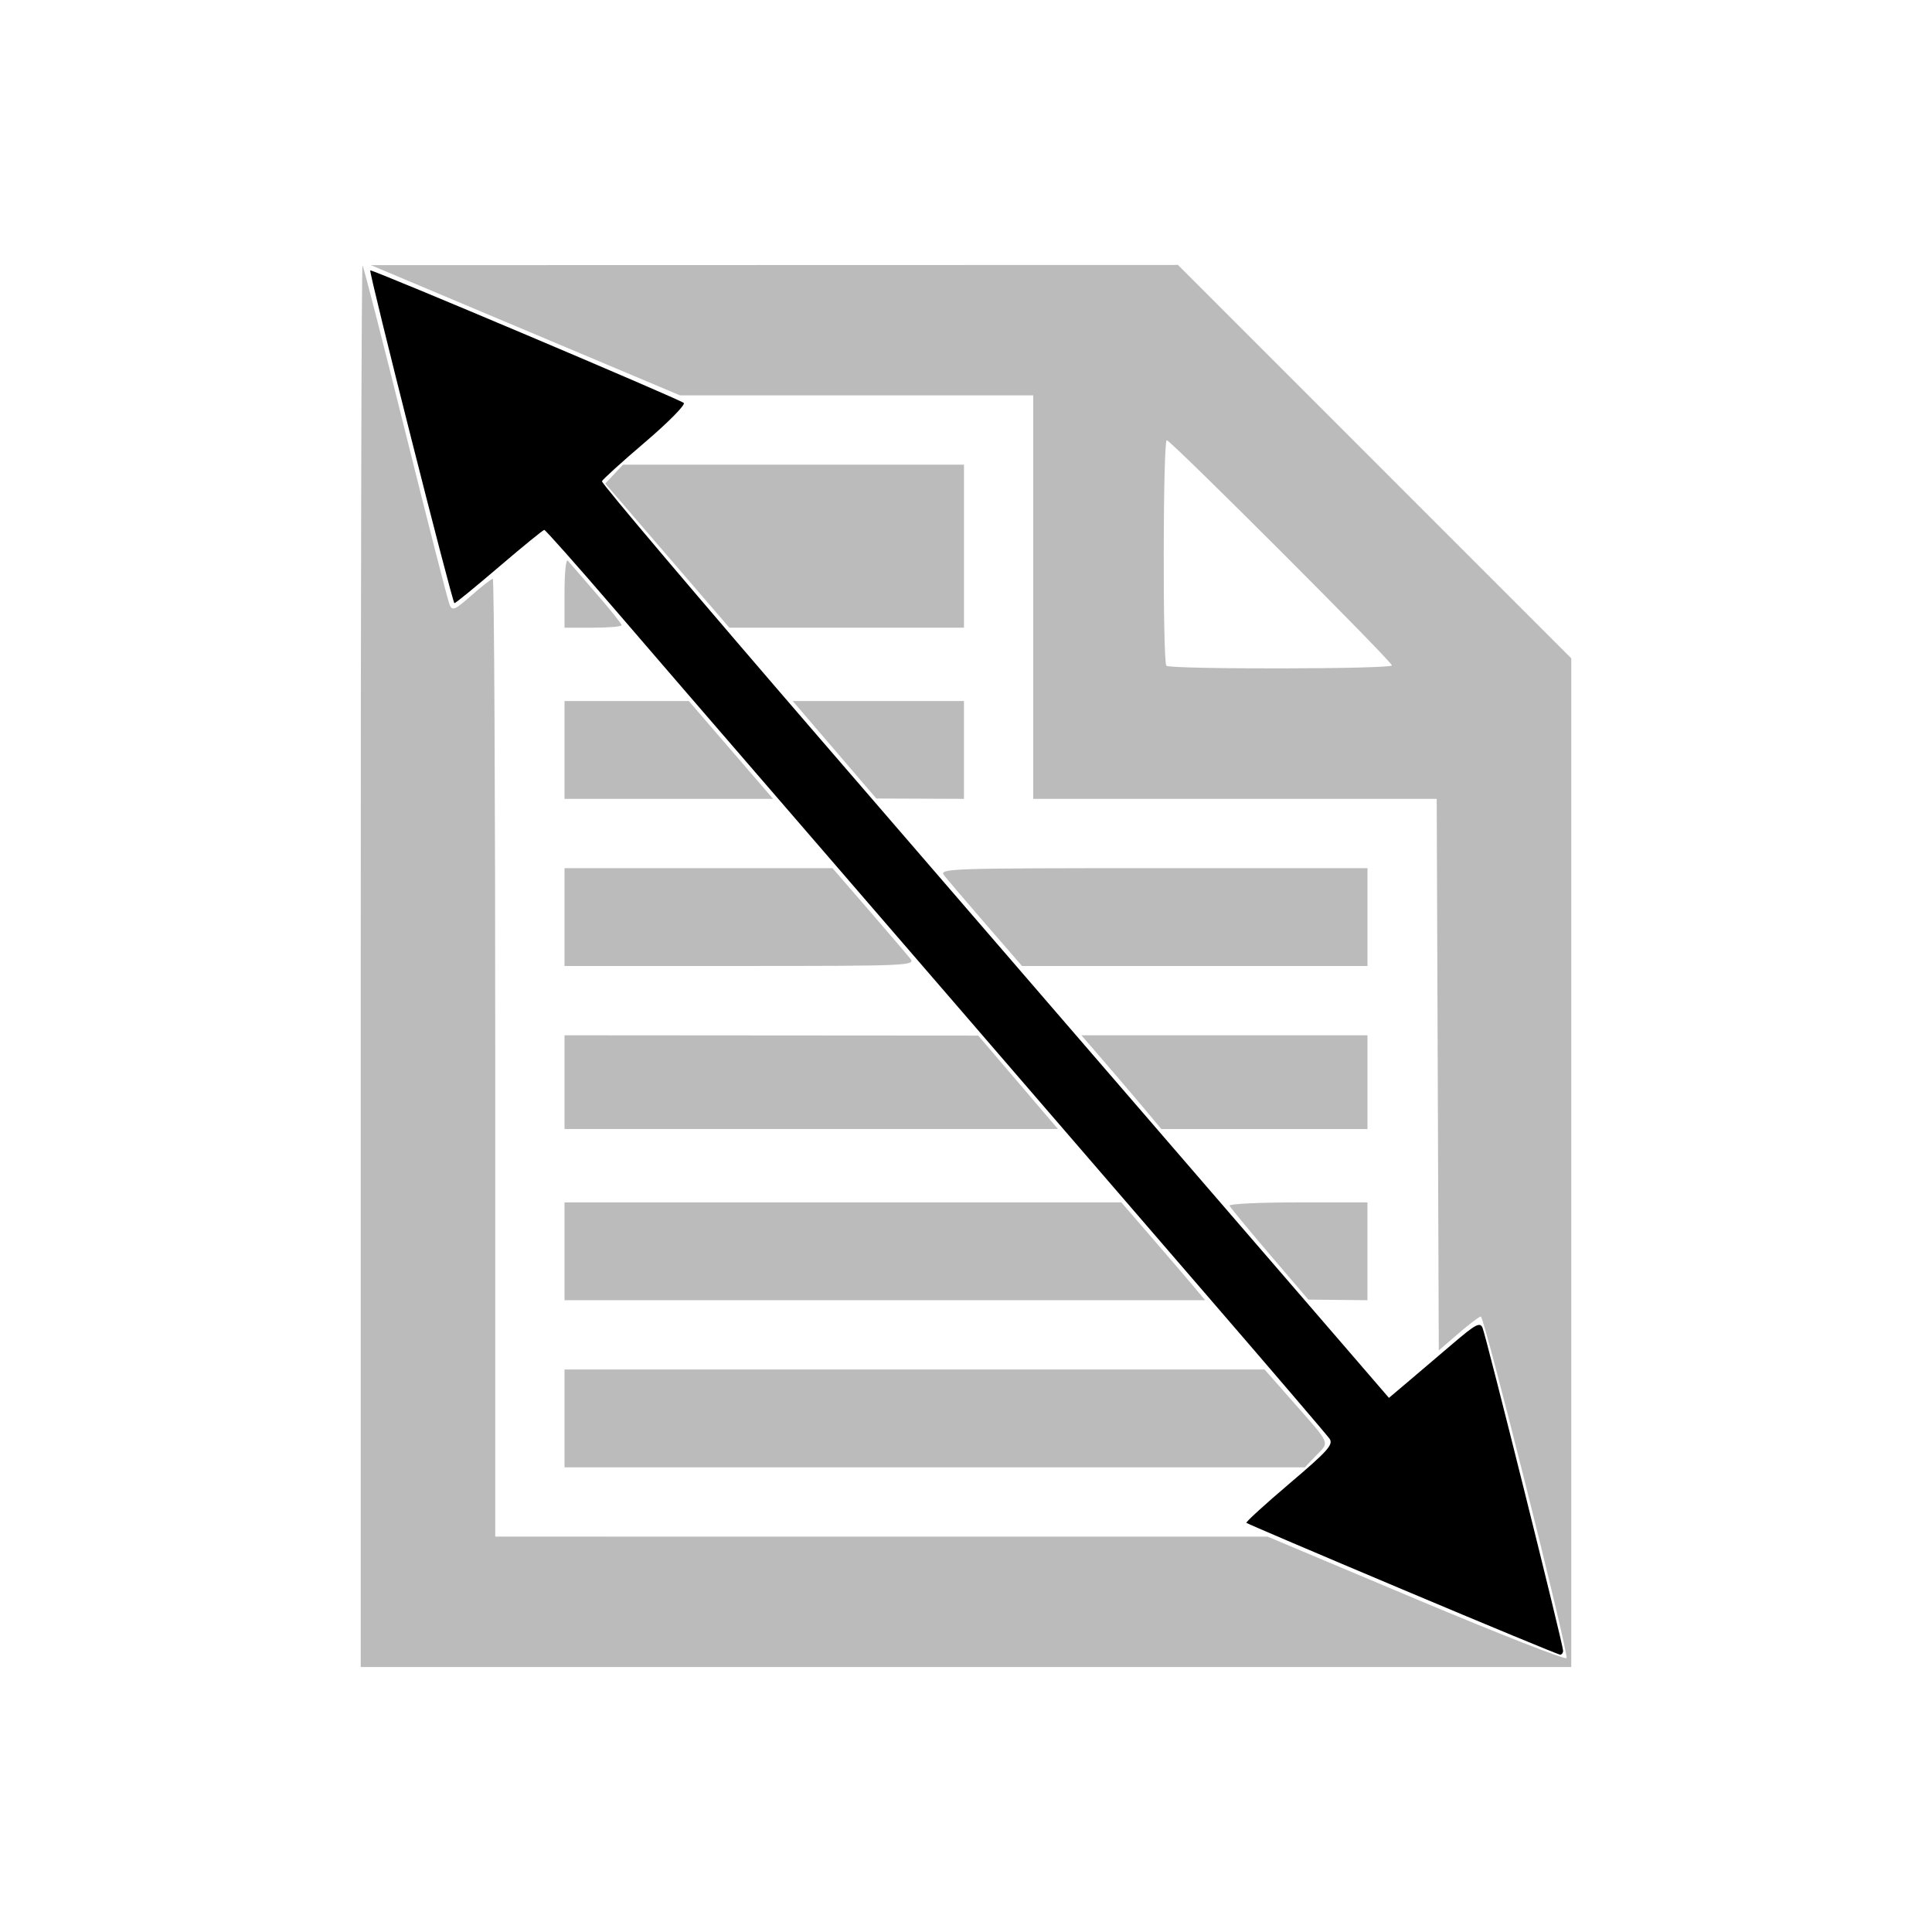 <?xml version="1.0" encoding="UTF-8" standalone="no"?>
<svg
   xmlns:ooo="http://xml.openoffice.org/svg/export"
   xmlns:dc="http://purl.org/dc/elements/1.1/"
   xmlns:cc="http://creativecommons.org/ns#"
   xmlns:rdf="http://www.w3.org/1999/02/22-rdf-syntax-ns#"
   xmlns:svg="http://www.w3.org/2000/svg"
   xmlns="http://www.w3.org/2000/svg"
   xmlns:sodipodi="http://sodipodi.sourceforge.net/DTD/sodipodi-0.dtd"
   xmlns:inkscape="http://www.inkscape.org/namespaces/inkscape"
   version="1.2"
   width="20.6mm"
   height="20.6mm"
   viewBox="0 0 2060 2060"
   preserveAspectRatio="xMidYMid"
   fill-rule="evenodd"
   stroke-width="28.222"
   stroke-linejoin="round"
   xml:space="preserve"
   id="svg1925"
   sodipodi:docname="zoom.page.svg"
   inkscape:export-filename="/tmp/icon.png"
   inkscape:export-xdpi="59.18"
   inkscape:export-ydpi="59.18"
   inkscape:version="1.0.1 (3bc2e813f5, 2020-09-07)"><sodipodi:namedview
   pagecolor="#ffffff"
   bordercolor="#666666"
   borderopacity="1"
   objecttolerance="10"
   gridtolerance="10"
   guidetolerance="10"
   inkscape:pageopacity="1"
   inkscape:pageshadow="2"
   inkscape:window-width="1366"
   inkscape:window-height="718"
   id="namedview1927"
   showgrid="false"
   inkscape:zoom="6.0879853"
   inkscape:cx="5.0098675"
   inkscape:cy="38.929135"
   inkscape:window-x="0"
   inkscape:window-y="0"
   inkscape:window-maximized="1"
   inkscape:current-layer="svg1925" />
 <defs
   class="ClipPathGroup"
   id="defs1843">
  <clipPath
   id="presentation_clip_path"
   clipPathUnits="userSpaceOnUse">
   <rect
   x="0"
   y="0"
   width="2060"
   height="2060"
   id="rect1837" />
  </clipPath>
  <clipPath
   id="presentation_clip_path_shrink"
   clipPathUnits="userSpaceOnUse">
   <rect
   x="2"
   y="2"
   width="2056"
   height="2056"
   id="rect1840" />
  </clipPath>
 
  
 
   
  
    
   <clipPath
   clipPathUnits="userSpaceOnUse"
   id="clipPath2018"><g
     inkscape:label="Clip"
     id="use2020"><g
       id="g2735"
       class="Slide"
       clip-path="url(#presentation_clip_path)">
     <g
   class="Page"
   id="g2733">
      <g
   id="g2699"
   class="Background">
       <path
   fill="#ffffff"
   stroke="none"
   d="M 1030,2059 H 0 V 0 h 2059 v 2059 z"
   id="path2697" />
      </g>
      <g
   class="com.sun.star.drawing.PolyPolygonShape"
   id="g2707">
       <g
   id="g2705">
        <rect
   class="BoundingBox"
   stroke="none"
   fill="none"
   x="384"
   y="279"
   width="1293"
   height="1502"
   id="rect2701" />
        <path
   fill="#b2b2b2"
   stroke="none"
   d="m 384,279 h 869 l 422,420 V 1780 H 384 Z M 528,422 V 1638 H 1531 V 852 H 1100 V 422 Z m 716,46 v 241 h 242 z m -644,25 h 431 V 673 H 600 Z m 0,251 h 431 V 852 H 600 Z m 0,180 h 859 v 107 H 600 Z m 0,176 h 859 v 107 H 600 Z m 0,179 h 859 v 107 H 600 Z m 0,179 h 859 v 108 H 600 Z"
   id="path2703" />
       </g>
      </g>
      <g
   class="com.sun.star.drawing.LineShape"
   id="g2715">
       <g
   id="g2713">
        <rect
   class="BoundingBox"
   stroke="none"
   fill="none"
   x="556"
   y="483"
   width="951"
   height="1089"
   id="rect2709" />
        <path
   fill="none"
   stroke="#000000"
   stroke-width="80"
   stroke-linejoin="round"
   d="m 596,523 870,1008"
   id="path2711" />
       </g>
      </g>
      <g
   class="com.sun.star.drawing.PolyPolygonShape"
   id="g2723">
       <g
   id="g2721">
        <rect
   class="BoundingBox"
   stroke="none"
   fill="none"
   x="389"
   y="283"
   width="353"
   height="369"
   id="rect2717" />
        <path
   fill="#000000"
   stroke="none"
   d="M 482,650 390,283 740,430 Z"
   id="path2719" />
       </g>
      </g>
      <g
   class="com.sun.star.drawing.PolyPolygonShape"
   id="g2731">
       <g
   id="g2729">
        <rect
   class="BoundingBox"
   stroke="none"
   fill="none"
   x="1321"
   y="1403"
   width="353"
   height="369"
   id="rect2725" />
        <path
   fill="#000000"
   stroke="none"
   d="m 1580,1403 92,368 -350,-147 z"
   id="path2727" />
       </g>
      </g>
     </g>
    </g></g></clipPath></defs>
 <defs
   class="TextShapeIndex"
   id="defs1847">
  <g
   ooo:slide="id1"
   ooo:id-list="id3 id4 id5 id6"
   id="g1845" />
 </defs>
 <defs
   class="EmbeddedBulletChars"
   id="defs1879">
  <g
   id="bullet-char-template-57356"
   transform="scale(0,-0)">
   <path
   d="M 580,1141 L 1163,571 580,0 -4,571 580,1141 Z"
   id="path1849" />
  </g>
  <g
   id="bullet-char-template-57354"
   transform="scale(0,-0)">
   <path
   d="M 8,1128 L 1137,1128 1137,0 8,0 8,1128 Z"
   id="path1852" />
  </g>
  <g
   id="bullet-char-template-10146"
   transform="scale(0,-0)">
   <path
   d="M 174,0 L 602,739 174,1481 1456,739 174,0 Z M 1358,739 L 309,1346 659,739 1358,739 Z"
   id="path1855" />
  </g>
  <g
   id="bullet-char-template-10132"
   transform="scale(0,-0)">
   <path
   d="M 2015,739 L 1276,0 717,0 1260,543 174,543 174,936 1260,936 717,1481 1274,1481 2015,739 Z"
   id="path1858" />
  </g>
  <g
   id="bullet-char-template-10007"
   transform="scale(0,-0)">
   <path
   d="M 0,-2 C -7,14 -16,27 -25,37 L 356,567 C 262,823 215,952 215,954 215,979 228,992 255,992 264,992 276,990 289,987 310,991 331,999 354,1012 L 381,999 492,748 772,1049 836,1024 860,1049 C 881,1039 901,1025 922,1006 886,937 835,863 770,784 769,783 710,716 594,584 L 774,223 C 774,196 753,168 711,139 L 727,119 C 717,90 699,76 672,76 641,76 570,178 457,381 L 164,-76 C 142,-110 111,-127 72,-127 30,-127 9,-110 8,-76 1,-67 -2,-52 -2,-32 -2,-23 -1,-13 0,-2 Z"
   id="path1861" />
  </g>
  <g
   id="bullet-char-template-10004"
   transform="scale(0,-0)">
   <path
   d="M 285,-33 C 182,-33 111,30 74,156 52,228 41,333 41,471 41,549 55,616 82,672 116,743 169,778 240,778 293,778 328,747 346,684 L 369,508 C 377,444 397,411 428,410 L 1163,1116 C 1174,1127 1196,1133 1229,1133 1271,1133 1292,1118 1292,1087 L 1292,965 C 1292,929 1282,901 1262,881 L 442,47 C 390,-6 338,-33 285,-33 Z"
   id="path1864" />
  </g>
  <g
   id="bullet-char-template-9679"
   transform="scale(0,-0)">
   <path
   d="M 813,0 C 632,0 489,54 383,161 276,268 223,411 223,592 223,773 276,916 383,1023 489,1130 632,1184 813,1184 992,1184 1136,1130 1245,1023 1353,916 1407,772 1407,592 1407,412 1353,268 1245,161 1136,54 992,0 813,0 Z"
   id="path1867" />
  </g>
  <g
   id="bullet-char-template-8226"
   transform="scale(0,-0)">
   <path
   d="M 346,457 C 273,457 209,483 155,535 101,586 74,649 74,723 74,796 101,859 155,911 209,963 273,989 346,989 419,989 480,963 531,910 582,859 608,796 608,723 608,648 583,586 532,535 482,483 420,457 346,457 Z"
   id="path1870" />
  </g>
  <g
   id="bullet-char-template-8211"
   transform="scale(0,-0)">
   <path
   d="M -4,459 L 1135,459 1135,606 -4,606 -4,459 Z"
   id="path1873" />
  </g>
  <g
   id="bullet-char-template-61548"
   transform="scale(0,-0)">
   <path
   d="M 173,740 C 173,903 231,1043 346,1159 462,1274 601,1332 765,1332 928,1332 1067,1274 1183,1159 1299,1043 1357,903 1357,740 1357,577 1299,437 1183,322 1067,206 928,148 765,148 601,148 462,206 346,322 231,437 173,577 173,740 Z"
   id="path1876" />
  </g>
 </defs>
 <g
   id="g1884">
  <g
   id="id2"
   class="Master_Slide">
   <g
   id="bg-id2"
   class="Background" />
   <g
   id="bo-id2"
   class="BackgroundObjects" />
  </g>
 </g>
 
<path
   style="fill:#000000;fill-opacity:0.267;stroke-width:4.636"
   d="m 14.537,38.902 c 0,-15.554 0.032,-28.247 0.072,-28.208 0.04,0.04 0.817,3.064 1.727,6.721 0.91,3.657 1.711,6.784 1.78,6.949 0.111,0.268 0.206,0.228 0.885,-0.37 0.418,-0.368 0.805,-0.669 0.859,-0.669 0.054,0 0.098,8.685 0.098,19.3 v 19.3 l 15.563,3.28e-4 15.563,3.29e-4 5.995,2.523 c 3.297,1.387 6.022,2.455 6.053,2.372 0.083,-0.217 -3.316,-13.765 -3.454,-13.765 -0.063,0 -0.471,0.308 -0.905,0.684 L 57.983,54.423 57.941,43.309 57.899,32.195 h -8.13 -8.13 V 24.064 15.933 H 34.522 27.405 l -6.229,-2.624 -6.229,-2.624 16.262,-0.004 16.262,-0.004 7.925,7.926 7.925,7.926 V 46.855 67.182 H 38.929 14.537 Z M 56.094,26.816 c 0,-0.161 -8.913,-9.076 -9.074,-9.076 -0.153,0 -0.167,8.936 -0.015,9.089 0.151,0.151 9.089,0.139 9.089,-0.013 z"
   id="path2583"
   transform="scale(26.458)" /><path
   style="fill:#000000;fill-opacity:0.267;stroke-width:4.636"
   d="m 22.75,57.162 v -1.971 h 14.106 14.106 l 1.049,1.191 c 1.655,1.879 1.575,1.704 1.039,2.264 l -0.466,0.487 H 37.666 22.75 Z"
   id="path2671"
   transform="scale(26.458)" /><path
   style="fill:#000000;fill-opacity:0.267;stroke-width:4.636"
   d="m 22.75,50.427 v -1.971 h 11.22 11.22 l 1.241,1.437 c 0.683,0.79 1.443,1.677 1.689,1.971 l 0.448,0.534 H 35.659 22.75 Z"
   id="path2673"
   transform="scale(26.458)" /><path
   style="fill:#000000;fill-opacity:0.267;stroke-width:4.636"
   d="M 22.75,43.61 V 41.722 l 8.336,0.006 8.336,0.006 1.607,1.883 1.607,1.883 h -9.943 -9.943 z"
   id="path2675"
   transform="scale(26.458)" /><path
   style="fill:#000000;fill-opacity:0.267;stroke-width:4.636"
   d="m 22.75,36.958 v -1.971 h 5.4 5.4 l 1.458,1.685 c 0.802,0.927 1.559,1.814 1.683,1.971 0.213,0.271 -0.15,0.286 -6.858,0.286 h -7.083 z"
   id="path2677"
   transform="scale(26.458)" /><path
   style="fill:#000000;fill-opacity:0.267;stroke-width:4.636"
   d="m 22.75,30.223 v -1.971 l 2.505,8e-5 2.505,8.1e-5 0.739,0.859 c 0.407,0.472 1.171,1.359 1.698,1.971 l 0.959,1.112 h -4.203 -4.203 z"
   id="path2679"
   transform="scale(26.458)" /><path
   style="fill:#000000;fill-opacity:0.267;stroke-width:4.636"
   d="m 22.75,23.867 c 0,-0.786 0.059,-1.359 0.132,-1.273 0.073,0.086 0.59,0.683 1.15,1.328 0.56,0.644 1.018,1.217 1.018,1.273 0,0.056 -0.517,0.101 -1.15,0.101 h -1.15 z"
   id="path2681"
   transform="scale(26.458)" /><path
   style="fill:#000000;fill-opacity:0.267;stroke-width:4.636"
   d="m 26.891,22.391 -2.499,-2.904 0.358,-0.381 0.358,-0.381 h 6.87 6.87 v 3.285 3.285 h -4.728 -4.728 z"
   id="path2683"
   transform="scale(26.458)" /><path
   style="fill:#000000;fill-opacity:0.267;stroke-width:4.636"
   d="m 33.631,30.216 -1.684,-1.964 h 3.45 3.45 v 1.971 1.971 l -1.766,-0.007 -1.766,-0.007 z"
   id="path2685"
   transform="scale(26.458)" /><path
   style="fill:#000000;fill-opacity:0.267;stroke-width:4.636"
   d="m 39.727,37.245 c -0.802,-0.926 -1.559,-1.813 -1.682,-1.971 -0.213,-0.273 0.212,-0.287 8.42,-0.287 h 8.644 v 1.971 1.971 h -6.961 -6.961 z"
   id="path2687"
   transform="scale(26.458)" /><path
   style="fill:#000000;fill-opacity:0.267;stroke-width:4.636"
   d="M 46.18,44.756 C 45.838,44.348 45.114,43.498 44.57,42.868 L 43.581,41.722 h 5.764 5.764 v 1.889 1.889 h -4.154 -4.154 z"
   id="path2689"
   transform="scale(26.458)" /><path
   style="fill:#000000;fill-opacity:0.267;stroke-width:4.636"
   d="m 51.166,50.548 c -0.858,-1.004 -1.585,-1.886 -1.615,-1.959 -0.03,-0.073 1.208,-0.133 2.751,-0.133 h 2.806 v 1.971 1.971 l -1.191,-0.012 -1.191,-0.012 z"
   id="path2691"
   transform="scale(26.458)" /><path
   style="fill:#000000;fill-opacity:1;stroke-width:4.636"
   d="m 56.517,64.053 c -3.426,-1.443 -6.256,-2.65 -6.288,-2.683 -0.032,-0.032 0.752,-0.747 1.742,-1.588 1.552,-1.319 1.774,-1.568 1.607,-1.805 -0.107,-0.151 -2.261,-2.67 -4.788,-5.596 -2.527,-2.926 -7.144,-8.277 -10.261,-11.891 -3.117,-3.614 -6.852,-7.939 -8.3,-9.611 -1.448,-1.672 -3.887,-4.5 -5.42,-6.283 -1.533,-1.783 -2.827,-3.241 -2.875,-3.241 -0.048,7.88e-4 -0.863,0.665 -1.812,1.477 -0.949,0.811 -1.762,1.476 -1.808,1.477 -0.081,0.001 -3.458,-13.348 -3.393,-13.413 0.057,-0.057 12.495,5.203 12.635,5.343 0.074,0.074 -0.626,0.784 -1.556,1.577 -0.93,0.793 -1.713,1.503 -1.742,1.578 -0.028,0.074 3.924,4.74 8.784,10.369 9.325,10.801 17.941,20.784 21.062,24.402 l 1.87,2.169 0.758,-0.641 c 0.417,-0.352 1.238,-1.051 1.826,-1.553 0.909,-0.776 1.086,-0.87 1.188,-0.629 0.145,0.341 3.247,12.771 3.247,13.01 0,0.092 -0.055,0.165 -0.123,0.162 -0.068,-0.003 -2.927,-1.187 -6.353,-2.63 z"
   id="path2695"
   transform="scale(26.458)" /></svg>
